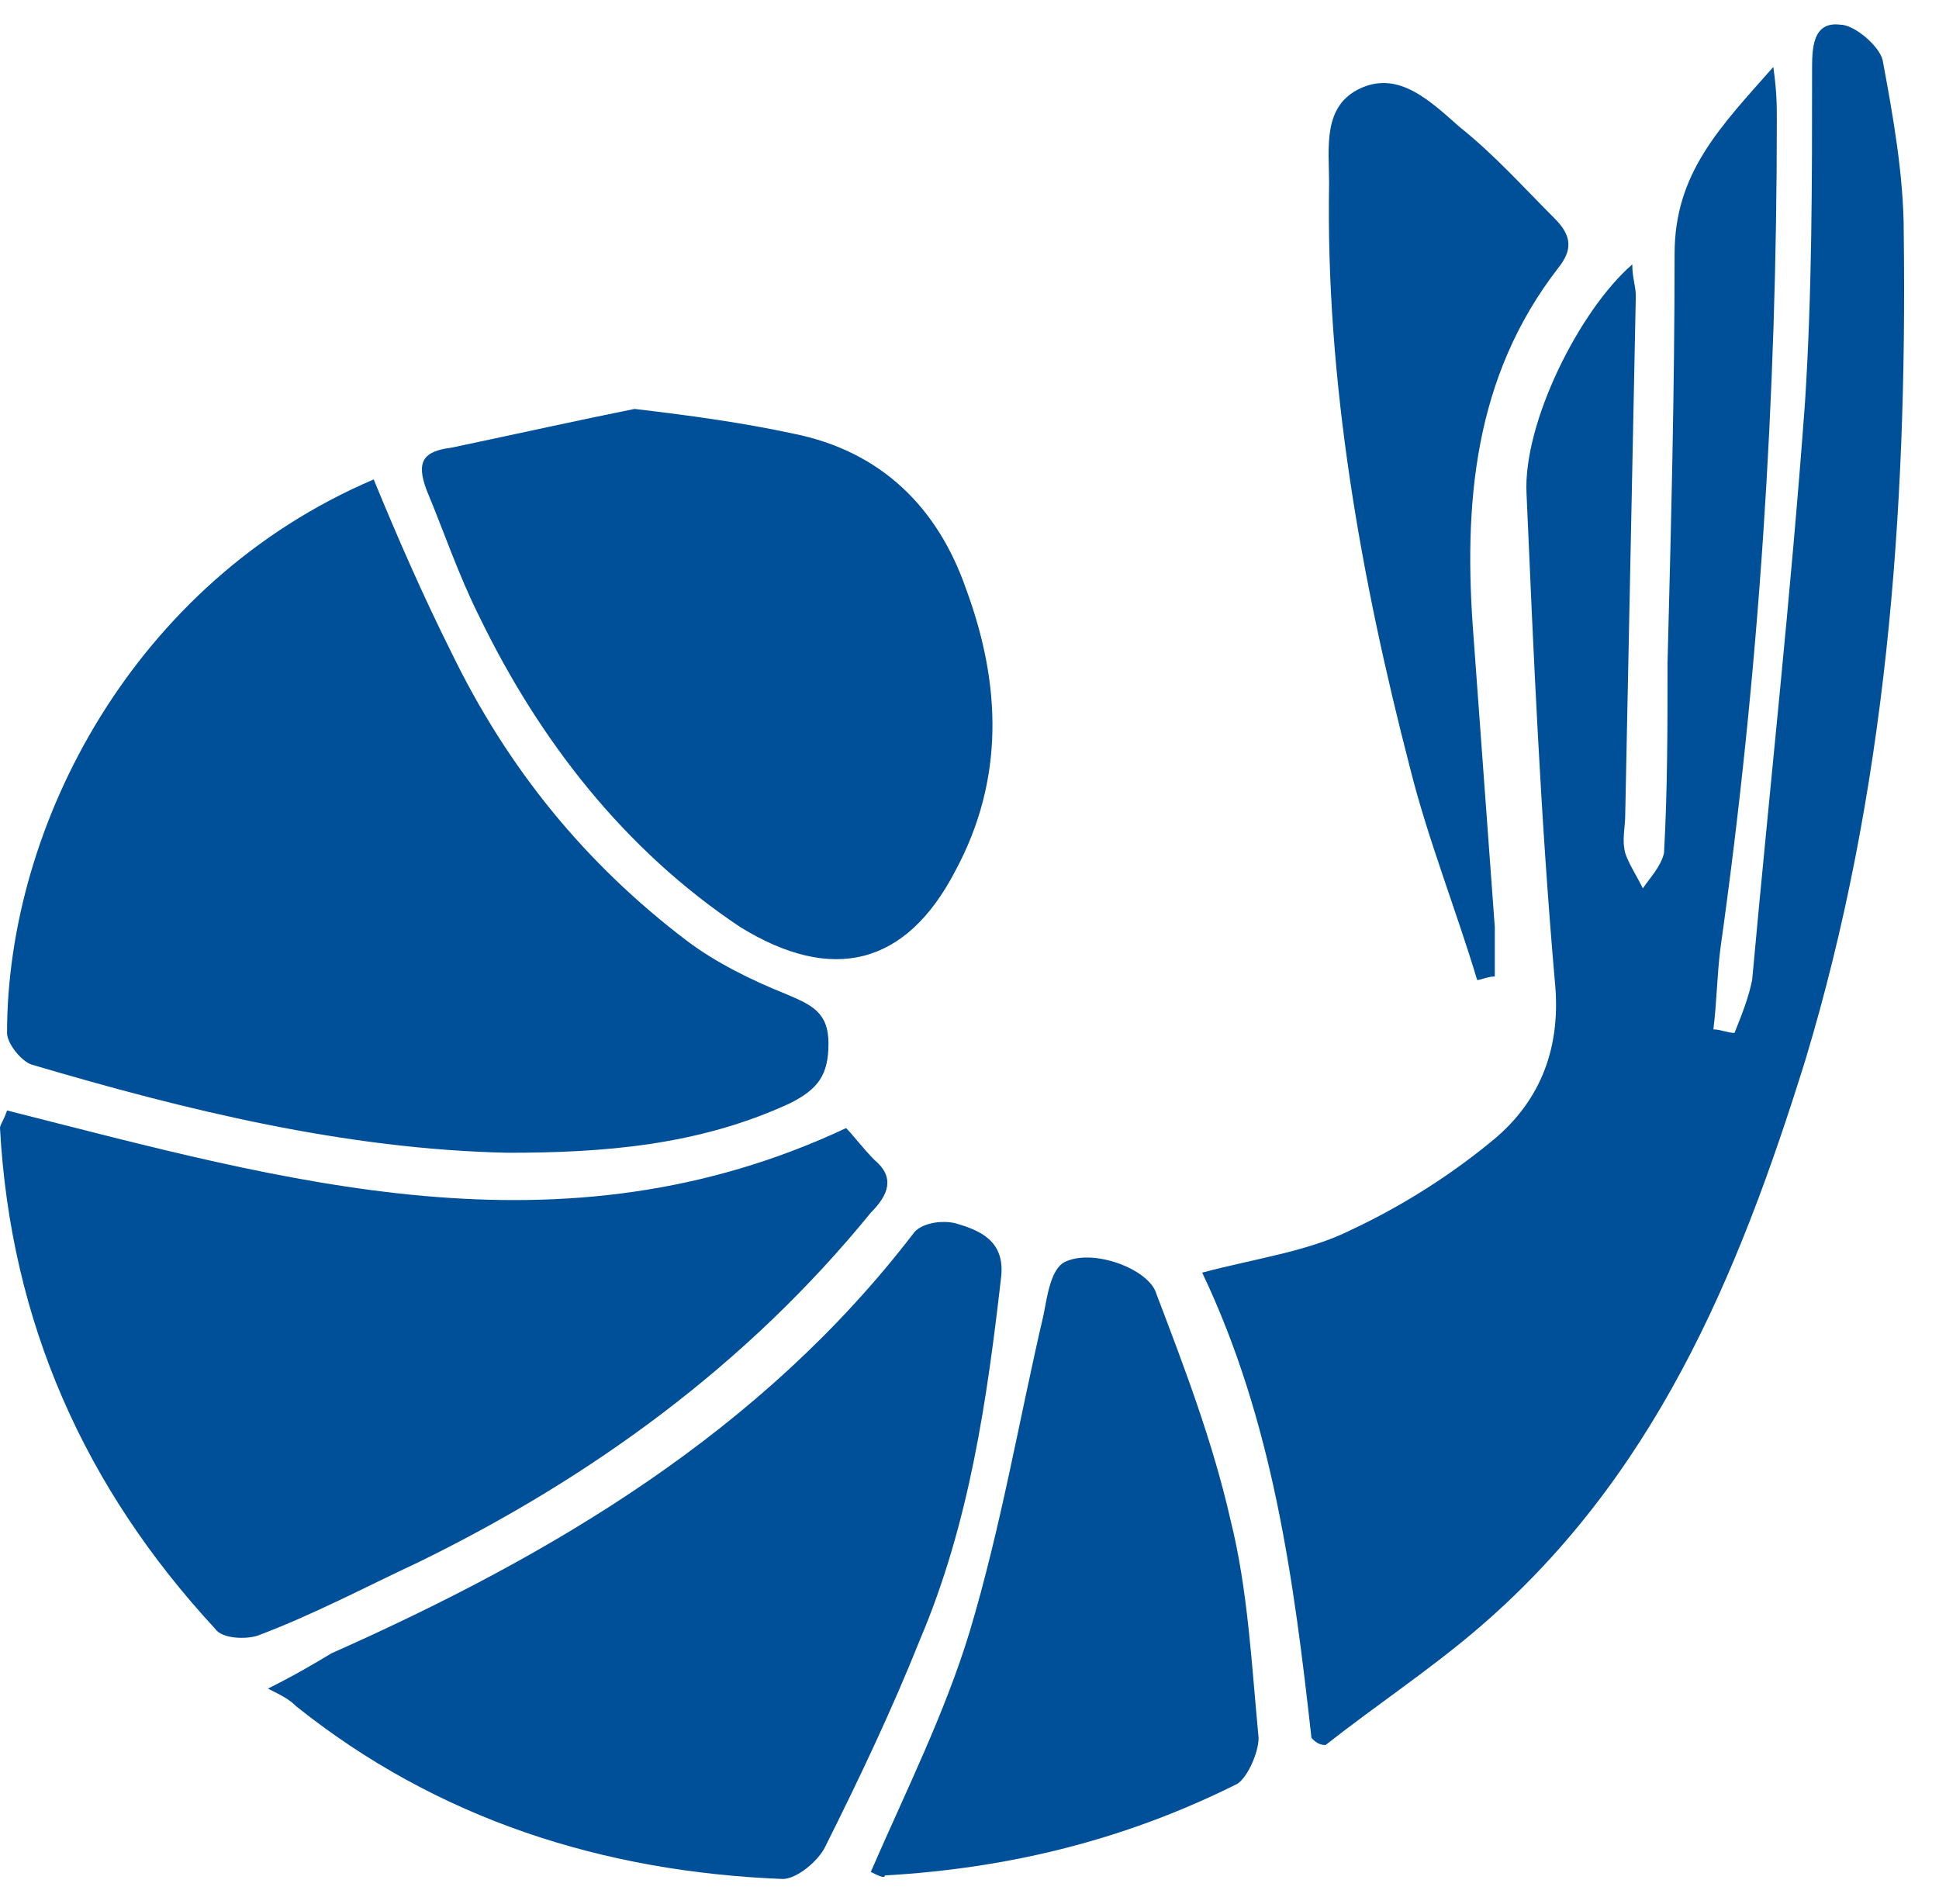 <svg xmlns="http://www.w3.org/2000/svg" width="55" height="54" viewBox="0 0 55 54" fill="none">
<path d="M37.2 49.3C36.7 44.8 36.1 40.3 34.1 36.1C35.6 35.7 37.1 35.5 38.3 34.9C39.8 34.2 41.2 33.3 42.4 32.3C43.7 31.2 44.3 29.7 44.1 27.8C43.7 23.2 43.5 18.6 43.3 14C43.2 12 44.8 8.8 46.3 7.5C46.3 7.9 46.4 8.1 46.4 8.4C46.3 13.3 46.2 18.2 46.1 23.1C46.1 23.5 46 23.8 46.1 24.2C46.2 24.5 46.4 24.8 46.6 25.2C46.8 24.9 47.1 24.6 47.2 24.2C47.3 22.4 47.3 20.6 47.3 18.8C47.4 14.9 47.5 11.1 47.5 7.2C47.5 4.9 48.8 3.6 50.3 1.9C50.4 2.6 50.4 3 50.4 3.4C50.4 11.3 49.9 19.1 48.8 26.9C48.7 27.7 48.7 28.4 48.6 29.2C48.8 29.2 49 29.3 49.2 29.3C49.4 28.8 49.6 28.3 49.7 27.8C50.2 22.3 50.8 16.9 51.2 11.4C51.4 8.3 51.4 5.1 51.4 2C51.4 1.4 51.4 0.6 52.2 0.7C52.6 0.7 53.3 1.3 53.4 1.7C53.7 3.3 54 5 54 6.6C54.1 14.6 53.5 22.5 51.2 30.1C49.3 36.2 46.9 42 41.8 46.3C40.5 47.4 39 48.4 37.6 49.5C37.4 49.5 37.3 49.4 37.2 49.3Z" fill="#005099"></path>
<path d="M10.6 13.6C11.3 15.3 12 16.9 12.8 18.5C14.4 21.8 16.6 24.5 19.5 26.7C20.3 27.3 21.3 27.8 22.3 28.2C23 28.5 23.5 28.7 23.5 29.6C23.5 30.5 23.2 30.9 22.4 31.3C19.8 32.5 17.1 32.7 14.4 32.7C9.8 32.6 5.3 31.5 0.9 30.2C0.6 30.1 0.2 29.6 0.2 29.3C0.2 23.4 3.8 16.5 10.6 13.6Z" fill="#005099"></path>
<path d="M0.2 31.5C8.1 33.5 15.9 35.8 24 32C24.2 32.2 24.5 32.6 24.8 32.9C25.4 33.4 25.2 33.9 24.7 34.4C21.2 38.7 16.8 41.9 11.9 44.3C10.4 45 8.9 45.8 7.3 46.4C7 46.5 6.3 46.5 6.1 46.2C2.4 42.2 0.3 37.5 0 32C0 31.9 0.1 31.8 0.2 31.5Z" fill="#005099"></path>
<path d="M7.6 47.9C8.4 47.5 8.9 47.2 9.4 46.9C15.7 44.1 21.6 40.6 25.9 35C26.1 34.7 26.7 34.6 27.1 34.7C27.8 34.9 28.5 35.2 28.4 36.2C28 39.7 27.5 43.2 26.1 46.5C25.3 48.5 24.4 50.4 23.4 52.4C23.2 52.8 22.6 53.3 22.2 53.3C17.1 53.1 12.4 51.6 8.4 48.4C8.2 48.2 8 48.1 7.6 47.9Z" fill="#005099"></path>
<path d="M18 11.6C19.7 11.8 21.1 12 22.5 12.3C25 12.8 26.6 14.4 27.4 16.7C28.4 19.4 28.5 22.1 27.1 24.7C25.7 27.4 23.6 27.9 21 26.3C17.7 24.1 15.3 21 13.6 17.5C13 16.3 12.6 15.1 12.1 13.9C11.8 13.1 12 12.8 12.8 12.7C14.7 12.3 16.5 11.9 18 11.6Z" fill="#005099"></path>
<path d="M24.7 53.1C25.7 50.8 26.8 48.6 27.5 46.3C28.4 43.3 28.9 40.3 29.6 37.3C29.7 36.8 29.8 36 30.2 35.8C31 35.4 32.6 36 32.8 36.7C33.6 38.8 34.4 40.9 34.9 43.1C35.4 45.1 35.5 47.2 35.7 49.3C35.7 49.7 35.4 50.4 35.1 50.6C31.9 52.2 28.6 53 25.1 53.2C25.1 53.3 24.9 53.2 24.7 53.1Z" fill="#005099"></path>
<path d="M41.9 27.8C41.3 25.8 40.5 23.8 40 21.8C38.6 16.4 37.6 10.8 37.7 5.2C37.7 4.2 37.5 3 38.6 2.5C39.7 2 40.6 2.9 41.4 3.6C42.4 4.4 43.2 5.3 44.1 6.2C44.6 6.7 44.6 7.1 44.2 7.6C41.8 10.7 41.5 14.3 41.8 18.1C42 20.8 42.2 23.6 42.4 26.3C42.4 26.8 42.4 27.2 42.4 27.7C42.2 27.7 42 27.8 41.9 27.8Z" fill="#005099"></path>
</svg>